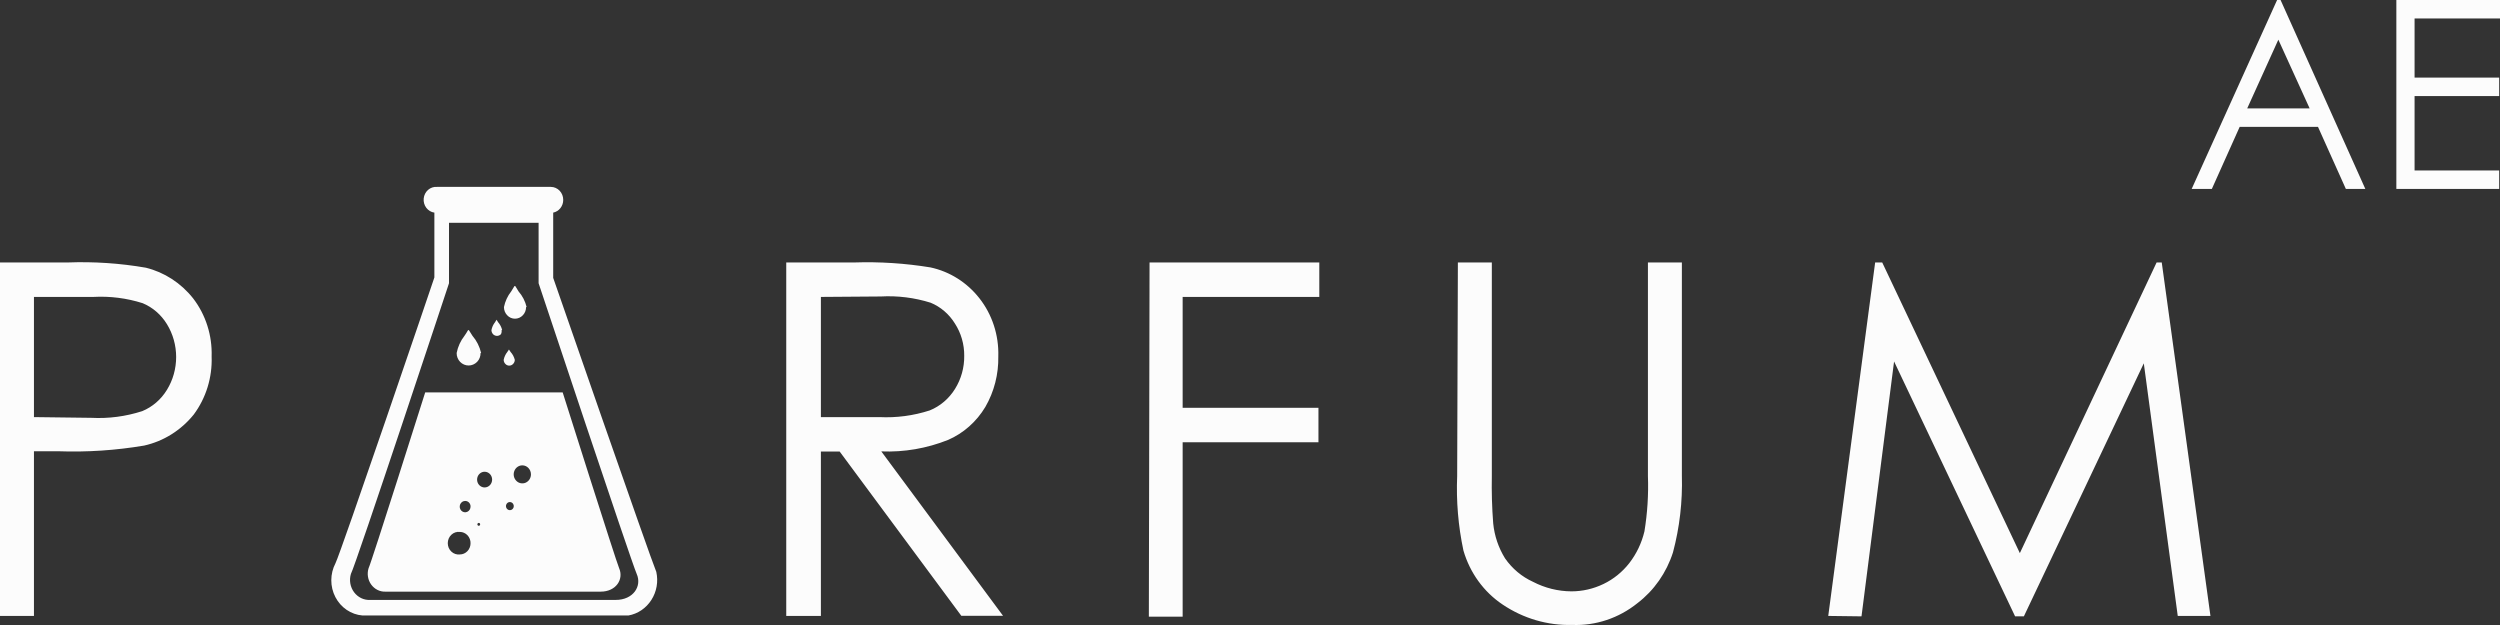 <svg width="100" height="25" viewBox="0 0 100 25" fill="none" xmlns="http://www.w3.org/2000/svg">
<rect x="0" y="0" width="100" height="25" fill="#333333" stroke="none"/>
<path fill-rule="evenodd" clip-rule="evenodd" d="M22.529 7.999C22.529 8.119 22.488 8.235 22.415 8.327C22.342 8.419 22.241 8.482 22.128 8.505V11.115C22.128 11.115 26.024 22.346 26.252 22.875C26.294 23.067 26.299 23.265 26.265 23.458C26.231 23.651 26.16 23.834 26.055 23.998C25.951 24.161 25.816 24.3 25.659 24.407C25.501 24.514 25.324 24.586 25.139 24.619H14.498C14.273 24.601 14.056 24.523 13.867 24.395C13.677 24.266 13.522 24.09 13.415 23.883C13.307 23.675 13.251 23.443 13.252 23.207C13.253 22.971 13.31 22.739 13.418 22.532C13.619 22.149 17.247 11.487 17.375 11.098V8.505C17.248 8.487 17.132 8.418 17.052 8.313C16.972 8.207 16.935 8.073 16.948 7.94C16.961 7.806 17.023 7.683 17.122 7.596C17.22 7.51 17.347 7.466 17.476 7.476H22.034C22.099 7.476 22.164 7.489 22.224 7.516C22.285 7.542 22.34 7.581 22.386 7.629C22.432 7.678 22.468 7.736 22.493 7.799C22.517 7.863 22.53 7.931 22.529 7.999ZM21.544 11.33V8.912H17.96V11.33C17.96 11.33 14.225 22.619 14.036 22.957C13.999 23.08 13.991 23.211 14.013 23.339C14.035 23.466 14.086 23.586 14.162 23.688C14.239 23.79 14.337 23.872 14.45 23.926C14.562 23.98 14.686 24.004 14.81 23.997H24.627C25.334 23.997 25.685 23.445 25.468 22.957C25.25 22.468 21.544 11.33 21.544 11.33ZM20.592 14.394C20.591 14.455 20.567 14.514 20.525 14.556C20.505 14.578 20.481 14.596 20.454 14.607C20.427 14.619 20.399 14.625 20.369 14.625C20.34 14.625 20.312 14.619 20.285 14.607C20.258 14.596 20.234 14.578 20.214 14.556C20.172 14.514 20.148 14.455 20.147 14.394C20.17 14.278 20.22 14.171 20.292 14.08C20.316 14.049 20.339 14.016 20.358 13.981C20.378 14.016 20.401 14.049 20.425 14.08C20.505 14.168 20.562 14.276 20.592 14.394ZM20.063 13.202C20.073 13.26 20.064 13.319 20.036 13.37C19.993 13.412 19.938 13.435 19.88 13.435C19.822 13.435 19.766 13.412 19.724 13.37C19.684 13.326 19.66 13.269 19.657 13.208C19.679 13.09 19.729 12.98 19.802 12.888L19.863 12.789L19.924 12.888C20.002 12.977 20.058 13.085 20.086 13.202H20.063ZM19.223 14.12C19.224 14.186 19.212 14.252 19.188 14.312C19.164 14.373 19.129 14.429 19.084 14.475C18.993 14.568 18.871 14.62 18.744 14.62C18.617 14.62 18.495 14.568 18.405 14.475C18.36 14.429 18.325 14.373 18.301 14.312C18.277 14.252 18.265 14.186 18.266 14.12C18.315 13.869 18.422 13.633 18.578 13.434C18.628 13.364 18.674 13.29 18.717 13.214C18.719 13.21 18.723 13.207 18.726 13.205C18.73 13.203 18.735 13.202 18.739 13.202C18.743 13.202 18.747 13.203 18.751 13.205C18.755 13.207 18.759 13.21 18.761 13.214C18.8 13.277 18.845 13.353 18.9 13.434C19.068 13.63 19.186 13.866 19.245 14.12H19.223ZM21.043 12.283C21.043 12.344 21.032 12.404 21.01 12.46C20.988 12.515 20.956 12.566 20.915 12.609C20.874 12.653 20.824 12.688 20.77 12.712C20.715 12.736 20.657 12.748 20.598 12.748C20.54 12.748 20.482 12.736 20.428 12.712C20.375 12.688 20.326 12.653 20.286 12.609C20.245 12.566 20.213 12.515 20.191 12.46C20.169 12.404 20.158 12.344 20.158 12.283C20.205 12.053 20.304 11.838 20.448 11.656C20.494 11.588 20.536 11.518 20.576 11.446C20.581 11.442 20.588 11.44 20.595 11.44C20.602 11.44 20.609 11.442 20.614 11.446C20.654 11.518 20.696 11.588 20.742 11.656C20.898 11.834 21.009 12.05 21.065 12.283H21.043ZM22.507 15.696H17.008C17.008 15.696 14.843 22.544 14.743 22.73C14.709 22.839 14.7 22.955 14.719 23.069C14.737 23.182 14.78 23.289 14.847 23.381C14.913 23.473 14.999 23.546 15.098 23.596C15.197 23.646 15.306 23.67 15.416 23.666H24.026C24.644 23.666 24.956 23.172 24.766 22.73C24.649 22.468 22.507 15.696 22.507 15.696ZM21.238 18.974C21.238 19.046 21.218 19.116 21.18 19.175C21.142 19.234 21.088 19.28 21.025 19.308C20.962 19.335 20.892 19.342 20.825 19.328C20.758 19.314 20.697 19.28 20.649 19.229C20.601 19.179 20.568 19.115 20.554 19.045C20.541 18.975 20.548 18.902 20.574 18.837C20.6 18.771 20.644 18.714 20.701 18.675C20.758 18.635 20.825 18.614 20.893 18.614C20.983 18.614 21.07 18.651 21.135 18.718C21.199 18.784 21.236 18.874 21.238 18.969V18.974ZM20.548 20.213C20.552 20.236 20.551 20.261 20.546 20.284C20.54 20.307 20.529 20.329 20.515 20.347C20.5 20.366 20.482 20.38 20.461 20.391C20.44 20.401 20.418 20.406 20.395 20.406C20.372 20.406 20.349 20.401 20.328 20.391C20.308 20.38 20.289 20.366 20.274 20.347C20.26 20.329 20.249 20.307 20.244 20.284C20.238 20.261 20.237 20.236 20.241 20.213C20.248 20.176 20.267 20.142 20.295 20.118C20.323 20.094 20.358 20.081 20.395 20.081C20.431 20.081 20.466 20.094 20.494 20.118C20.522 20.142 20.541 20.176 20.548 20.213ZM19.685 19.184C19.685 19.266 19.654 19.345 19.599 19.404C19.544 19.462 19.469 19.496 19.39 19.498C19.33 19.499 19.272 19.481 19.222 19.448C19.171 19.414 19.132 19.365 19.108 19.308C19.085 19.251 19.078 19.188 19.089 19.126C19.1 19.065 19.128 19.008 19.17 18.964C19.212 18.919 19.265 18.889 19.324 18.876C19.382 18.864 19.443 18.87 19.498 18.893C19.553 18.917 19.601 18.957 19.634 19.009C19.667 19.061 19.685 19.122 19.685 19.184ZM19.206 20.974C19.206 20.99 19.201 21.005 19.19 21.015C19.18 21.026 19.166 21.032 19.151 21.032C19.136 21.032 19.122 21.026 19.111 21.015C19.101 21.005 19.095 20.99 19.095 20.974C19.095 20.959 19.101 20.944 19.111 20.933C19.122 20.922 19.136 20.916 19.151 20.916C19.166 20.916 19.18 20.922 19.19 20.933C19.201 20.944 19.206 20.959 19.206 20.974ZM18.822 20.259C18.823 20.305 18.811 20.349 18.788 20.387C18.765 20.425 18.731 20.455 18.691 20.473C18.651 20.491 18.607 20.496 18.564 20.488C18.522 20.479 18.483 20.457 18.452 20.425C18.421 20.393 18.4 20.352 18.392 20.308C18.384 20.263 18.389 20.217 18.406 20.176C18.423 20.134 18.452 20.099 18.488 20.074C18.525 20.05 18.567 20.037 18.611 20.038C18.64 20.038 18.668 20.044 18.695 20.056C18.721 20.068 18.745 20.085 18.765 20.107C18.784 20.129 18.8 20.155 18.81 20.183C18.82 20.211 18.824 20.241 18.822 20.271V20.259ZM18.822 21.724C18.823 21.784 18.812 21.842 18.791 21.897C18.77 21.952 18.739 22.002 18.699 22.044C18.659 22.087 18.611 22.12 18.559 22.143C18.507 22.166 18.451 22.178 18.394 22.178C18.333 22.185 18.271 22.179 18.213 22.159C18.155 22.14 18.101 22.108 18.056 22.065C18.01 22.023 17.974 21.971 17.948 21.912C17.924 21.854 17.911 21.791 17.911 21.727C17.911 21.663 17.924 21.6 17.948 21.542C17.974 21.483 18.01 21.431 18.056 21.389C18.101 21.346 18.155 21.314 18.213 21.295C18.271 21.276 18.333 21.269 18.394 21.277C18.451 21.276 18.508 21.288 18.56 21.312C18.613 21.335 18.661 21.369 18.701 21.412C18.741 21.455 18.772 21.505 18.793 21.561C18.814 21.617 18.824 21.676 18.822 21.736V21.724ZM0 10.499H2.699C3.748 10.459 4.797 10.529 5.833 10.708C6.575 10.89 7.239 11.321 7.725 11.935C8.23 12.592 8.493 13.417 8.465 14.26C8.496 15.099 8.241 15.923 7.747 16.585C7.236 17.216 6.539 17.651 5.766 17.823C4.629 18.015 3.477 18.091 2.326 18.05H1.358V24.637H0V10.499ZM1.358 11.877V16.684L3.651 16.713C4.34 16.749 5.029 16.659 5.688 16.446C6.097 16.278 6.443 15.979 6.679 15.591C6.919 15.2 7.046 14.745 7.046 14.28C7.046 13.816 6.919 13.361 6.679 12.969C6.447 12.588 6.106 12.293 5.705 12.127C5.065 11.924 4.396 11.84 3.729 11.877H1.358ZM31.45 10.499H34.155C35.179 10.464 36.204 10.531 37.216 10.696C37.985 10.86 38.677 11.295 39.175 11.929C39.689 12.582 39.958 13.409 39.932 14.254C39.946 14.966 39.767 15.668 39.414 16.277C39.061 16.868 38.539 17.329 37.923 17.597C37.071 17.936 36.163 18.093 35.252 18.056L40.121 24.631H38.452L33.587 18.062H32.836V24.637H31.45V10.499ZM32.836 11.877V16.684H35.174C35.855 16.718 36.537 16.628 37.188 16.417C37.604 16.249 37.959 15.947 38.201 15.556C38.447 15.162 38.575 14.701 38.569 14.231C38.573 13.771 38.443 13.321 38.196 12.94C37.964 12.564 37.625 12.274 37.227 12.109C36.58 11.906 35.904 11.822 35.229 11.859L32.836 11.877ZM45.982 10.499H52.772V11.877H47.306V16.312H52.738V17.69H47.306V24.666H45.954L45.982 10.499ZM58.315 10.499H59.673V19.038C59.661 19.671 59.679 20.303 59.728 20.934C59.777 21.433 59.94 21.913 60.202 22.335C60.486 22.744 60.87 23.067 61.315 23.27C61.794 23.52 62.321 23.651 62.856 23.654C63.3 23.654 63.739 23.553 64.142 23.358C64.541 23.166 64.893 22.881 65.171 22.526C65.46 22.154 65.667 21.719 65.778 21.253C65.897 20.522 65.944 19.78 65.917 19.038V10.499H67.275V19.033C67.304 20.067 67.184 21.099 66.919 22.096C66.658 22.91 66.162 23.619 65.5 24.125C64.754 24.725 63.831 25.034 62.89 24.997C61.905 25.024 60.935 24.74 60.107 24.183C59.354 23.681 58.797 22.914 58.537 22.021C58.329 21.042 58.245 20.04 58.287 19.038L58.315 10.499ZM73.13 24.637L75.006 10.499H75.289L80.794 22.125L86.264 10.499H86.47L88.418 24.637H87.11L85.752 14.533L80.955 24.654H80.604L75.763 14.458L74.46 24.654L73.13 24.637ZM91.223 0L94.613 7.557H93.834L92.72 5.075H89.587L88.474 7.557H87.667L91.084 0H91.223ZM91.134 1.587L89.888 4.337H92.386L91.134 1.587ZM95.854 0H100V0.738H96.583V3.104H99.967V3.843H96.583V6.819H99.967V7.557H95.854V0Z" fill="#FCFCFC"/>
</svg>
